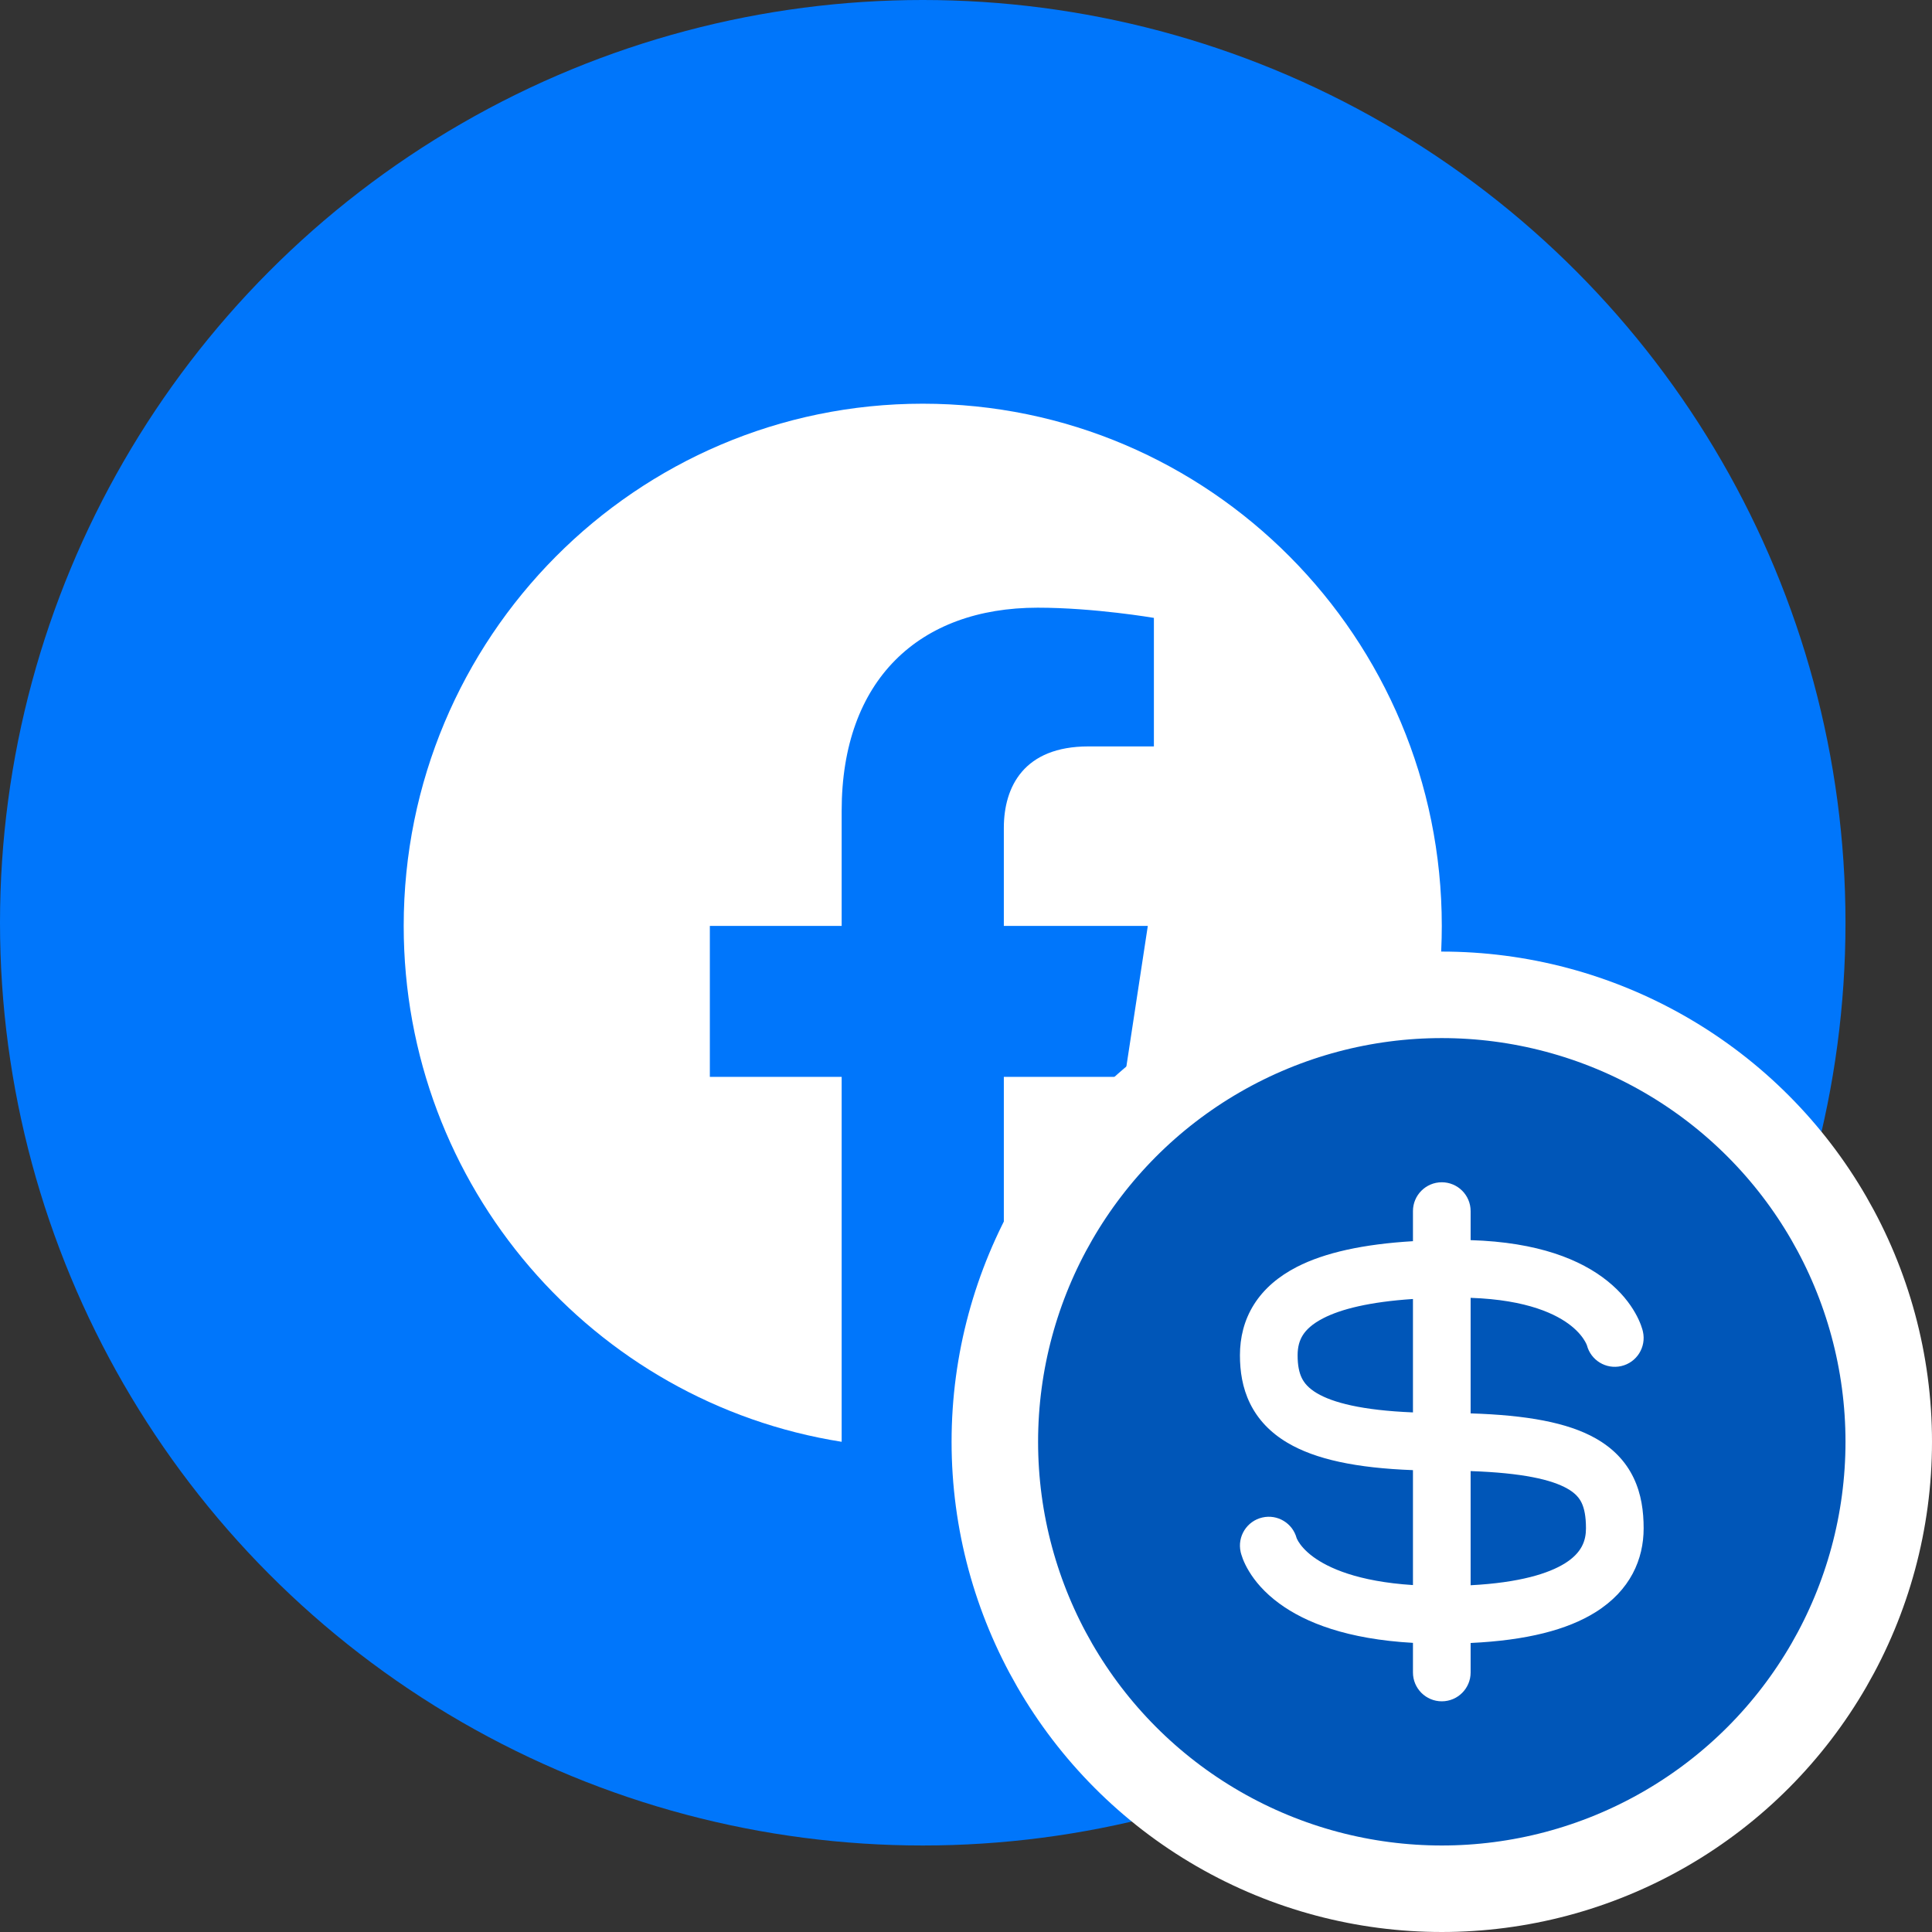<svg width="67" height="67" viewBox="0 0 67 67" fill="none" xmlns="http://www.w3.org/2000/svg">
<rect x="0" y="0" width="67" height="67" fill="#333333" stroke="none"/>
<circle cx="32" cy="32" r="32" fill="#0076FB"/>
<path d="M50 32.11C50 22.108 41.941 14 32 14C22.059 14 14 22.108 14 32.11C14 41.149 20.582 48.641 29.188 50V37.345H24.617V32.11H29.188V28.12C29.188 23.581 31.875 21.074 35.986 21.074C37.956 21.074 40.016 21.428 40.016 21.428V25.885H37.746C35.51 25.885 34.812 27.281 34.812 28.713V32.11H39.805L39.007 37.345H34.812V50C43.418 48.641 50 41.149 50 32.11Z" fill="white"/>
<circle cx="50" cy="50" r="15.5" fill="#0056B8" stroke="white" stroke-width="3"/>
<path fill-rule="evenodd" clip-rule="evenodd" d="M49 42C49 41.448 49.448 41 50 41C50.552 41 51 41.448 51 42V43.007C53.351 43.077 54.824 43.688 55.738 44.419C56.22 44.804 56.522 45.204 56.707 45.531C56.8 45.693 56.862 45.836 56.904 45.947C56.924 46.003 56.94 46.051 56.952 46.09C56.957 46.109 56.962 46.126 56.966 46.141L56.971 46.162L56.973 46.17L56.974 46.175L56.974 46.176C56.975 46.179 56.966 46.141 56.975 46.178C57.097 46.717 56.76 47.253 56.221 47.375C55.694 47.495 55.169 47.173 55.033 46.654L55.03 46.647C55.023 46.627 55.004 46.582 54.968 46.519C54.898 46.396 54.757 46.196 54.489 45.981C53.997 45.587 52.988 45.076 51 45.008V49.015C52.941 49.076 54.359 49.33 55.332 49.879C55.936 50.22 56.379 50.678 56.655 51.257C56.922 51.816 57 52.417 57 53C57 54.07 56.543 55.152 55.33 55.91C54.355 56.52 52.945 56.886 51 56.977V58C51 58.552 50.552 59 50 59C49.448 59 49 58.552 49 58V56.973C46.721 56.844 45.276 56.276 44.363 55.606C43.844 55.226 43.517 54.827 43.316 54.493C43.215 54.328 43.148 54.182 43.102 54.066C43.08 54.008 43.063 53.958 43.051 53.917C43.044 53.896 43.039 53.878 43.035 53.862L43.029 53.84L43.027 53.83L43.026 53.826L43.026 53.824C43.025 53.821 43.025 53.822 43.025 53.822C42.903 53.283 43.24 52.747 43.779 52.625C44.304 52.505 44.826 52.823 44.965 53.338L44.966 53.34C44.972 53.356 44.99 53.397 45.026 53.457C45.097 53.574 45.247 53.774 45.546 53.994C46.06 54.37 47.074 54.845 49 54.969V50.983C47.041 50.91 45.623 50.612 44.65 50.035C44.056 49.684 43.622 49.225 43.349 48.668C43.082 48.123 43 47.547 43 47C43 46.393 43.14 45.789 43.486 45.239C43.831 44.692 44.339 44.262 44.975 43.935C45.943 43.439 47.273 43.147 49 43.043V42ZM49 45.048C47.493 45.148 46.505 45.398 45.889 45.715C45.503 45.913 45.295 46.12 45.179 46.304C45.065 46.486 45 46.707 45 47C45 47.353 45.054 47.602 45.145 47.788C45.23 47.962 45.377 48.141 45.669 48.315C46.215 48.638 47.216 48.908 49 48.981V45.048ZM51 54.975C52.706 54.885 53.707 54.566 54.27 54.215C54.857 53.848 55 53.43 55 53C55 52.583 54.941 52.309 54.85 52.118C54.768 51.947 54.632 51.78 54.349 51.621C53.804 51.313 52.803 51.078 51 51.016V54.975Z" fill="white"/>
</svg>
